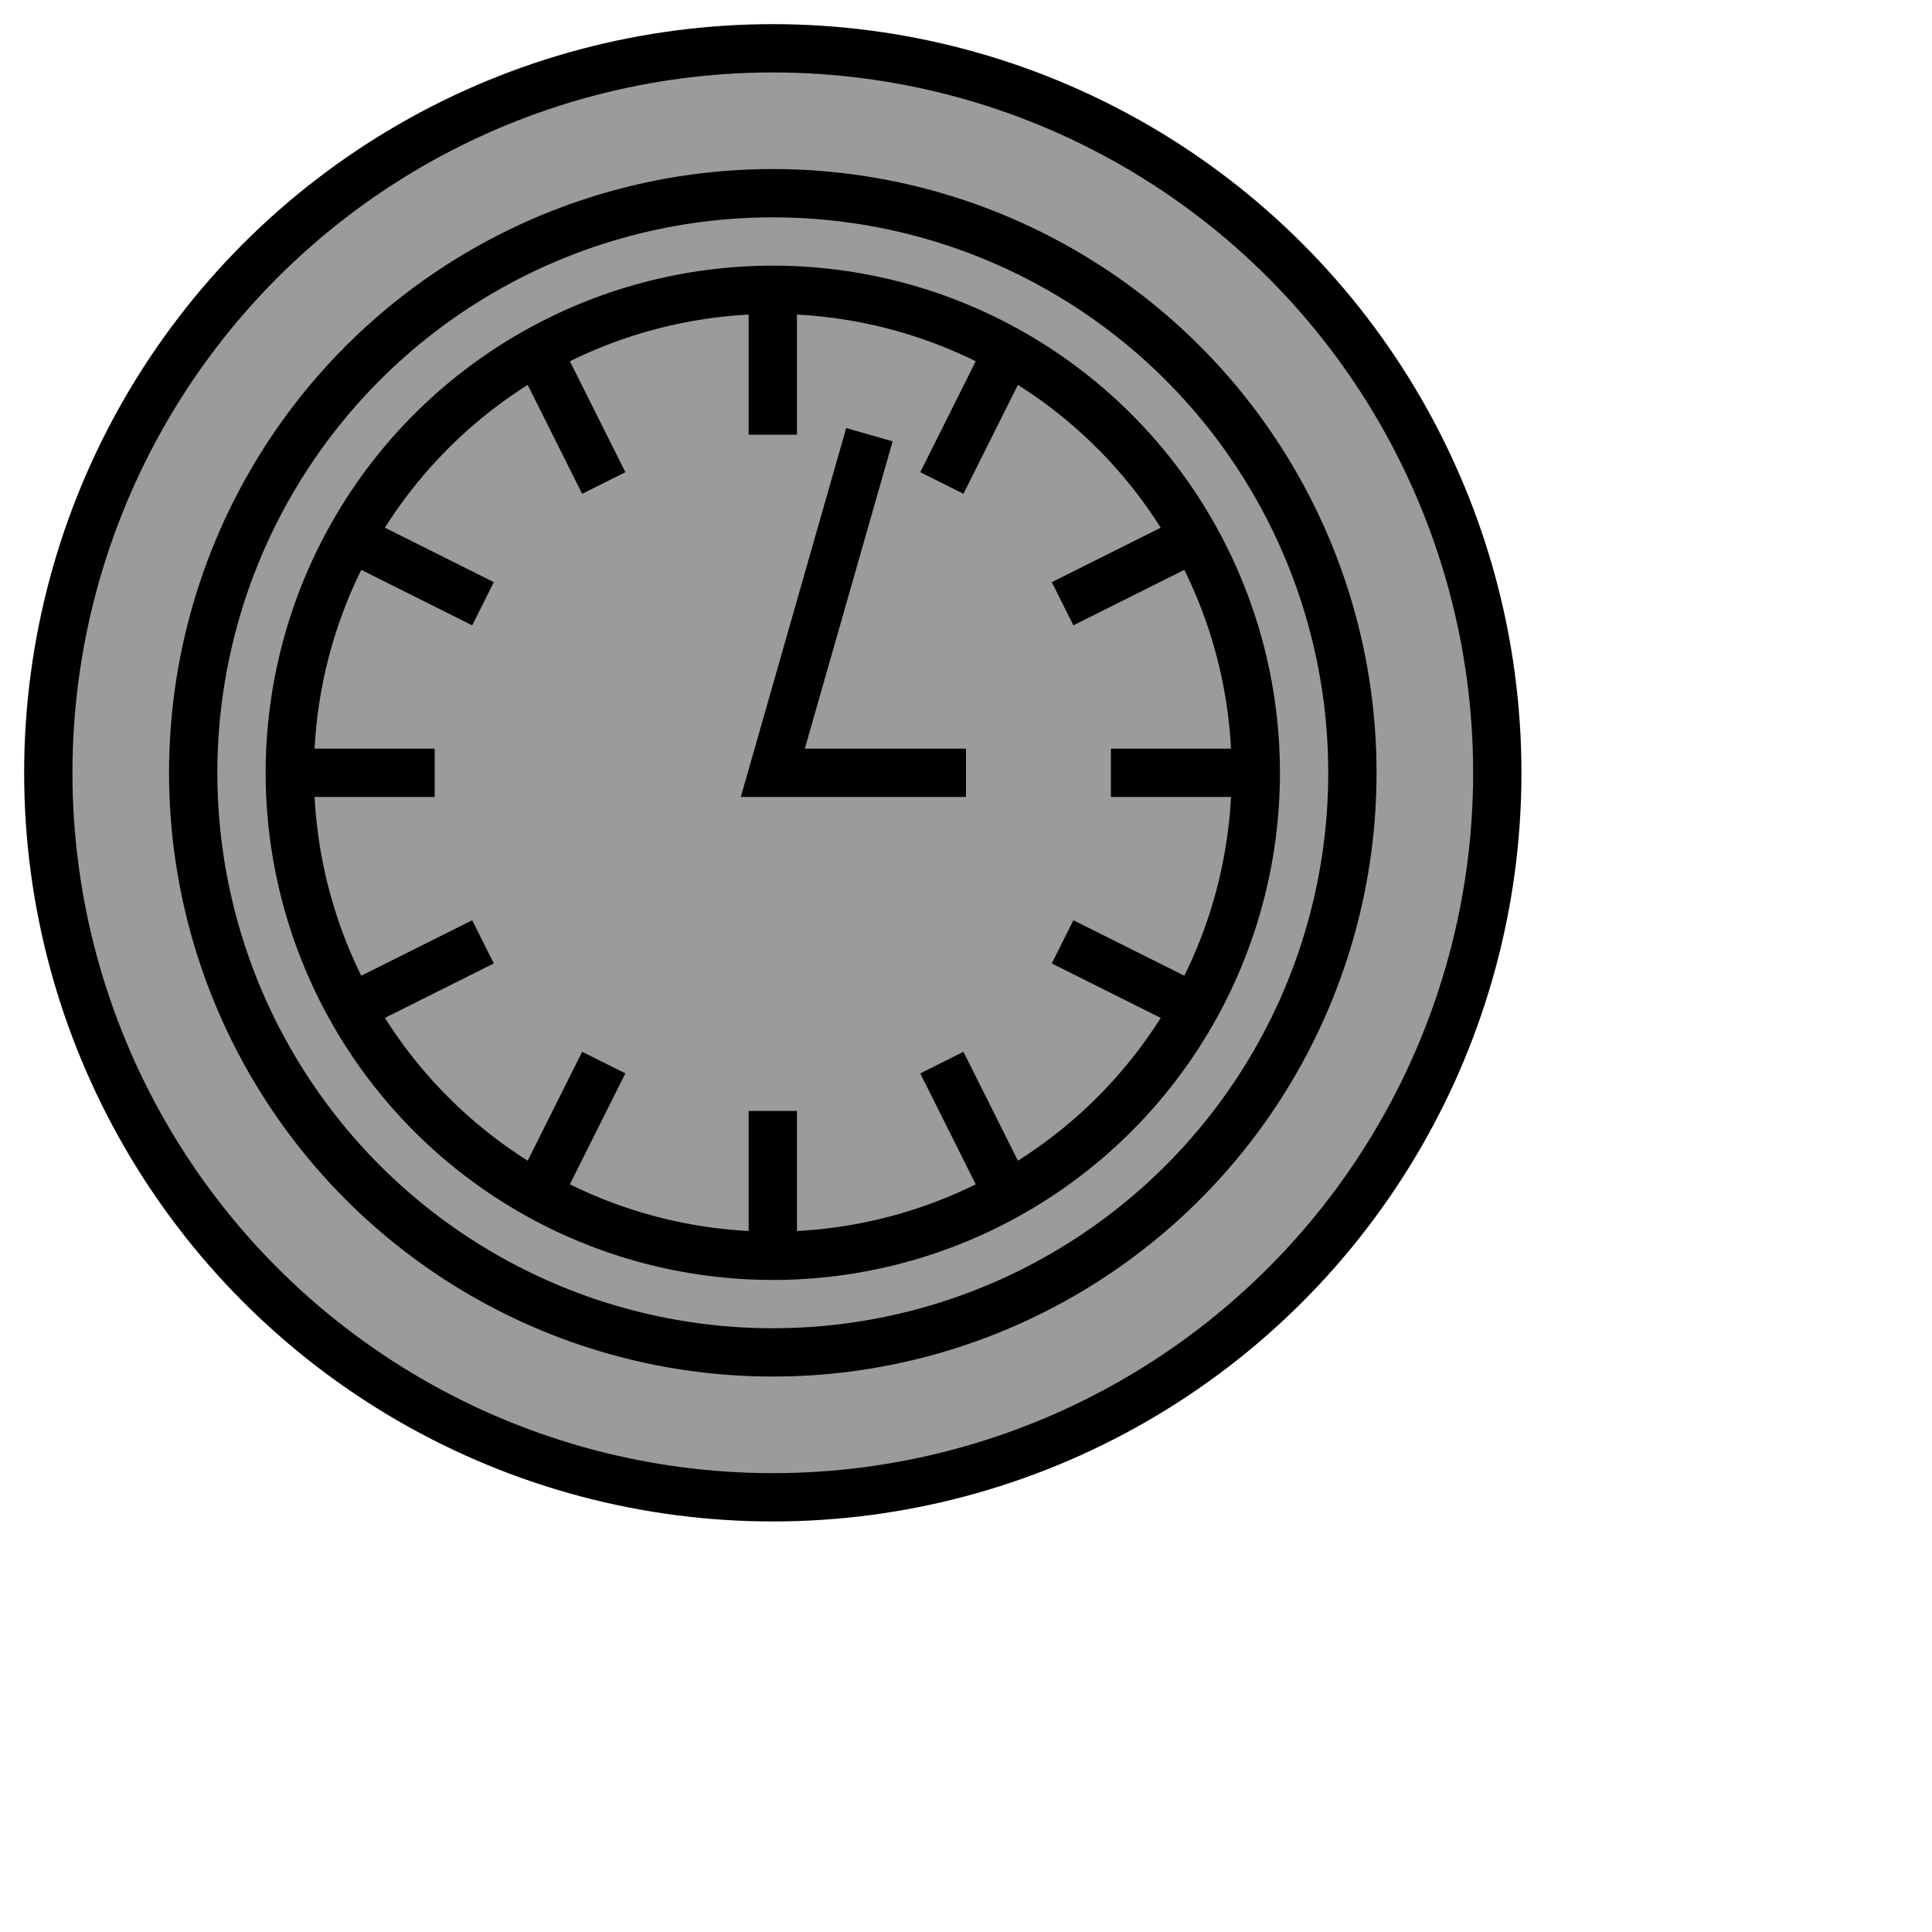 <?xml version="1.0" encoding="UTF-8" standalone="no"?>
<svg
   xmlns:oryx="http://www.b3mn.org/oryx"
   xmlns:dc="http://purl.org/dc/elements/1.1/"
   xmlns:cc="http://creativecommons.org/ns#"
   xmlns:rdf="http://www.w3.org/1999/02/22-rdf-syntax-ns#"
   xmlns:svg="http://www.w3.org/2000/svg"
   xmlns="http://www.w3.org/2000/svg"
   xmlns:sodipodi="http://sodipodi.sourceforge.net/DTD/sodipodi-0.dtd"
   xmlns:inkscape="http://www.inkscape.org/namespaces/inkscape"
   width="40"
   height="40"
   version="1.0"
   id="svg2"
   sodipodi:version="0.32"
   inkscape:version="0.46"
   sodipodi:docname="node.event.ni.timer.intermediate.svg"
   inkscape:output_extension="org.inkscape.output.svg.inkscape">
  <sodipodi:namedview
     inkscape:window-height="773"
     inkscape:window-width="1014"
     inkscape:pageshadow="2"
     inkscape:pageopacity="0.0"
     guidetolerance="10.0"
     gridtolerance="10.0"
     objecttolerance="10.0"
     borderopacity="1.0"
     bordercolor="#666666"
     pagecolor="#ffffff"
     id="base"
     showgrid="false"
     inkscape:zoom="13.85"
     inkscape:cx="-4.2238267"
     inkscape:cy="20"
     inkscape:window-x="0"
     inkscape:window-y="0"
     inkscape:current-layer="g6" />
  <defs
     id="defs4">
    <inkscape:perspective
       sodipodi:type="inkscape:persp3d"
       inkscape:vp_x="0 : 20 : 1"
       inkscape:vp_y="0 : 1000 : 0"
       inkscape:vp_z="40 : 20 : 1"
       inkscape:persp3d-origin="20 : 13.333333 : 1"
       id="perspective18" />
  </defs>
  <oryx:magnets>
    <oryx:magnet
       oryx:cx="16"
       oryx:cy="16"
       oryx:default="yes" />
  </oryx:magnets>
  <oryx:docker
     oryx:cx="16"
     oryx:cy="16" />
  <g
     pointer-events="fill"
     id="g6">
    <g
       id="g2389">
      <g
         id="g2383">
        <circle
           id="frame"
           cx="16"
           cy="16"
           r="15"
           style="fill:#9b9b9b;fill-opacity:1;stroke:#000000;stroke-width:1;stroke-miterlimit:4;stroke-dasharray:none;stroke-dashoffset:0"
           sodipodi:cx="16"
           sodipodi:cy="16"
           sodipodi:rx="15"
           sodipodi:ry="15" />
        <circle
           cx="16"
           cy="16"
           r="12"
           id="circle9"
           style="fill:none;stroke:#000000;stroke-width:1;stroke-miterlimit:4;stroke-dasharray:none;stroke-dashoffset:0"
           sodipodi:cx="16"
           sodipodi:cy="16"
           sodipodi:rx="12"
           sodipodi:ry="12" />
        <circle
           cx="16"
           cy="16"
           r="10"
           id="circle11"
           sodipodi:cx="16"
           sodipodi:cy="16"
           sodipodi:rx="10"
           sodipodi:ry="10"
           style="fill:none;stroke:#000000;stroke-width:1" />
        <path
           d="M 16,6 L 16,9 M 21,7 L 19.5,10 M 25,11 L 22,12.5 M 26,16 L 23,16 M 25,21 L 22,19.5 M 21,25 L 19.5,22 M 16,26 L 16,23 M 11,25 L 12.5,22 M 7,21 L 10,19.5 M 6,16 L 9,16 M 7,11 L 10,12.5 M 11,7 L 12.5,10 M 18,9 L 16,16 L 20,16"
           id="path13"
           style="fill:none;stroke:#000000" />
      </g>
    </g>
  </g>
</svg>
